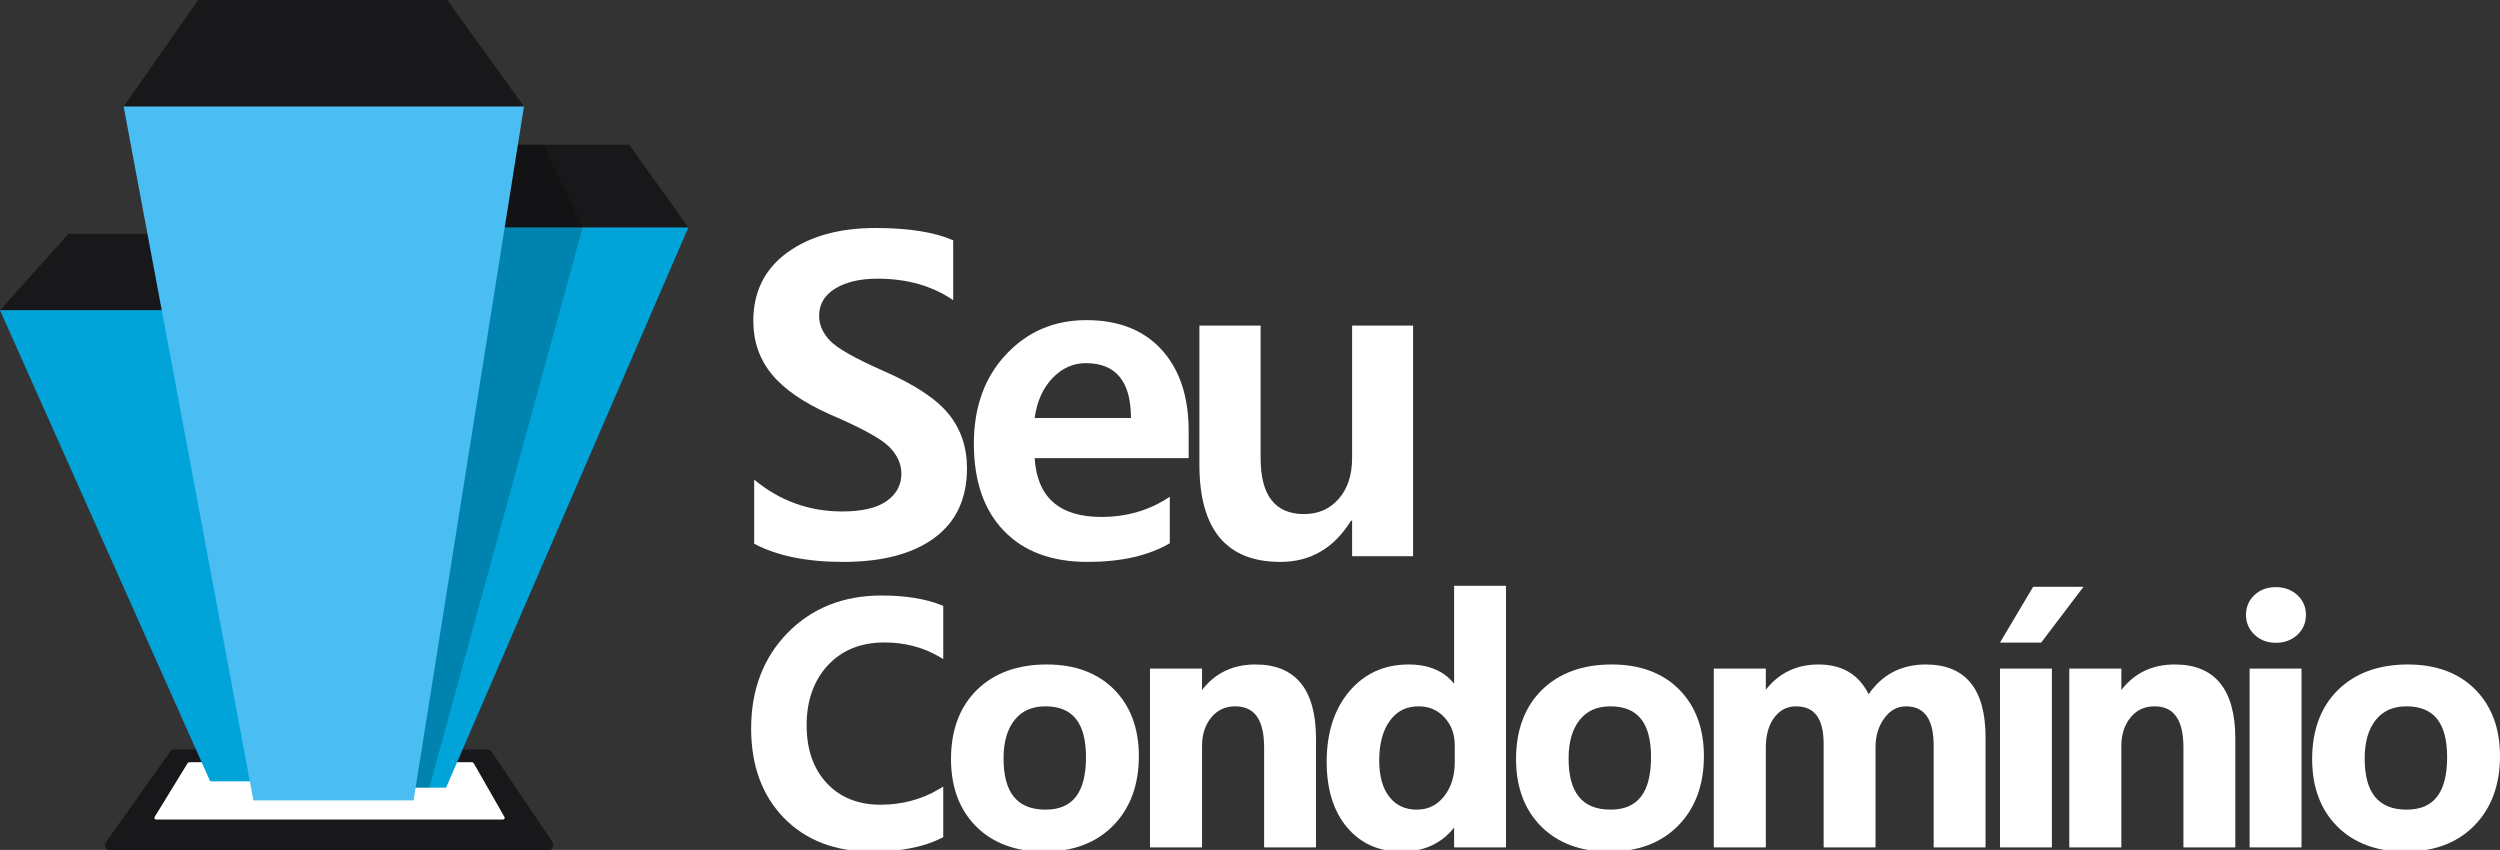 <?xml version="1.0" encoding="UTF-8" standalone="no"?>
<!-- Created with Inkscape (http://www.inkscape.org/) -->

<svg
   xmlns:dc="http://purl.org/dc/elements/1.1/"
   xmlns:cc="http://creativecommons.org/ns#"
   xmlns:rdf="http://www.w3.org/1999/02/22-rdf-syntax-ns#"
   xmlns:svg="http://www.w3.org/2000/svg"
   xmlns="http://www.w3.org/2000/svg"
   version="1.1"
   width="353.02"
   height="120.02"
   id="svg3299">
  <rect width="100%" height="100%" fill="#333333" stroke="none"/>
  <defs
     id="defs3301">
    <clipPath
       id="clipPath38">
      <path
         d="m 0,841.89 595.276,0 L 595.276,0 0,0 0,841.89 z"
         id="path40" />
    </clipPath>
    <clipPath
       id="clipPath122">
      <path
         d="m 192.089,678.501 19.585,0 0,-72.634 -19.585,0 0,72.634 z"
         id="path124" />
    </clipPath>
  </defs>
  <g
     transform="translate(0,-932.342)"
     id="layer1">
    <g
       transform="matrix(1.25,0,0,-1.25,-182.322,1800.903)"
       id="g34">
      <g
         clip-path="url(#clipPath38)"
         id="g36">
        <g
           transform="translate(231.055,640.665)"
           id="g42">
          <path
             d="m 0,0 c 2.891,-2.396 6.204,-3.594 9.938,-3.594 2.247,0 3.924,0.393 5.031,1.178 1.107,0.784 1.661,1.813 1.661,3.085 0,1.107 -0.463,2.123 -1.388,3.049 -0.925,0.925 -3.164,2.147 -6.716,3.668 -3.024,1.354 -5.217,2.878 -6.58,4.572 -1.364,1.694 -2.045,3.681 -2.045,5.961 0,3.287 1.272,5.861 3.817,7.72 2.544,1.859 5.881,2.788 10.012,2.788 3.701,0 6.618,-0.463 8.749,-1.388 l 0,-6.766 c -2.363,1.619 -5.213,2.429 -8.55,2.429 -1.967,0 -3.557,-0.372 -4.771,-1.115 -1.215,-0.744 -1.822,-1.768 -1.822,-3.073 0,-1.041 0.421,-1.992 1.264,-2.851 0.843,-0.859 2.817,-1.974 5.923,-3.345 3.569,-1.554 6.048,-3.185 7.436,-4.895 1.387,-1.71 2.081,-3.755 2.081,-6.134 0,-3.437 -1.226,-6.06 -3.68,-7.869 -2.454,-1.809 -5.895,-2.714 -10.323,-2.714 -4.114,0 -7.46,0.685 -10.037,2.057 L 0,0 z"
             id="path44"
             style="fill:#ffffff;fill-opacity:1;fill-rule:nonzero;stroke:none" />
        </g>
        <g
           transform="translate(273.618,647.63)"
           id="g46">
          <path
             d="M 0,0 C 0,4.13 -1.702,6.196 -5.105,6.196 -6.527,6.196 -7.778,5.634 -8.86,4.511 -9.943,3.387 -10.616,1.884 -10.88,0 L 0,0 z m 6.518,-4.536 -17.398,0 c 0.281,-4.428 2.792,-6.642 7.534,-6.642 2.891,0 5.469,0.76 7.733,2.281 l 0,-5.255 c -2.413,-1.404 -5.511,-2.106 -9.294,-2.106 -4.049,0 -7.2,1.173 -9.455,3.519 -2.256,2.346 -3.383,5.626 -3.383,9.839 0,4.131 1.21,7.489 3.631,10.075 2.42,2.586 5.448,3.879 9.083,3.879 3.635,0 6.468,-1.116 8.501,-3.346 2.032,-2.231 3.048,-5.296 3.048,-9.195 l 0,-3.049 z"
             id="path48"
             style="fill:#ffffff;fill-opacity:1;fill-rule:nonzero;stroke:none" />
        </g>
        <g
           transform="translate(305.49,632.016)"
           id="g50">
          <path
             d="m 0,0 -6.89,0 0,4.015 -0.124,0 c -1.917,-3.106 -4.577,-4.659 -7.98,-4.659 -6.097,0 -9.146,3.668 -9.146,11.004 l 0,15.688 6.915,0 0,-14.97 c 0,-4.213 1.636,-6.32 4.907,-6.32 1.603,0 2.908,0.574 3.916,1.723 1.008,1.148 1.512,2.689 1.512,4.622 l 0,14.945 6.89,0 L 0,0 z"
             id="path52"
             style="fill:#ffffff;fill-opacity:1;fill-rule:nonzero;stroke:none" />
        </g>
        <g
           transform="translate(244.345,598.639)"
           id="g54">
          <path
             d="m 0,0 c -4.124,0 -7.463,1.281 -9.926,3.807 -2.461,2.524 -3.708,5.924 -3.708,10.106 0,4.379 1.388,8.016 4.126,10.81 2.74,2.797 6.301,4.215 10.584,4.215 2.679,0 4.957,-0.364 6.771,-1.082 l 0.222,-0.088 0,-6.008 -0.529,0.307 c -1.792,1.039 -3.854,1.566 -6.13,1.566 -2.643,0 -4.788,-0.867 -6.374,-2.577 -1.593,-1.717 -2.401,-3.996 -2.401,-6.773 0,-2.727 0.767,-4.93 2.28,-6.549 1.506,-1.612 3.547,-2.43 6.068,-2.43 2.41,0 4.615,0.583 6.555,1.732 l 0.531,0.315 0,-5.713 L 7.876,1.541 C 5.857,0.518 3.207,0 0,0"
             id="path56"
             style="fill:#ffffff;fill-opacity:1;fill-rule:nonzero;stroke:none" />
        </g>
        <g
           transform="translate(263.955,615.056)"
           id="g58">
          <path
             d="m 0,0 c -1.509,0 -2.645,-0.5 -3.473,-1.529 -0.835,-1.038 -1.258,-2.502 -1.258,-4.352 0,-3.895 1.554,-5.788 4.749,-5.788 3.072,0 4.565,1.942 4.565,5.936 C 4.583,-1.875 3.084,0 0,0 m -0.148,-16.417 c -3.199,0 -5.78,0.955 -7.669,2.839 -1.891,1.884 -2.849,4.448 -2.849,7.623 0,3.273 0.984,5.901 2.925,7.81 1.939,1.907 4.593,2.874 7.889,2.874 3.187,0 5.746,-0.949 7.605,-2.821 1.859,-1.872 2.802,-4.405 2.802,-7.529 0,-3.247 -0.973,-5.886 -2.893,-7.843 -1.921,-1.96 -4.549,-2.953 -7.81,-2.953"
             id="path60"
             style="fill:#ffffff;fill-opacity:1;fill-rule:nonzero;stroke:none" />
        </g>
        <g
           transform="translate(288.661,599.121)"
           id="g62">
          <path
             d="m 0,0 0,11.278 c 0,3.134 -1.068,4.657 -3.265,4.657 -1.113,0 -1.993,-0.405 -2.689,-1.237 -0.703,-0.84 -1.059,-1.928 -1.059,-3.234 l 0,-11.464 -5.88,0 0,20.201 5.88,0 0,-2.422 c 1.468,1.916 3.492,2.885 6.029,2.885 4.542,0 6.845,-2.821 6.845,-8.384 L 5.861,0 0,0 z"
             id="path64"
             style="fill:#ffffff;fill-opacity:1;fill-rule:nonzero;stroke:none" />
        </g>
        <g
           transform="translate(306.115,615.056)"
           id="g66">
          <path
             d="m 0,0 c -1.378,0 -2.436,-0.524 -3.232,-1.601 -0.81,-1.095 -1.221,-2.616 -1.221,-4.521 0,-1.777 0.392,-3.167 1.166,-4.13 0.765,-0.954 1.773,-1.417 3.083,-1.417 1.259,0 2.262,0.485 3.065,1.482 0.81,1.007 1.221,2.319 1.221,3.898 l 0,1.855 C 4.082,-3.141 3.7,-2.1 2.914,-1.25 2.135,-0.409 1.182,0 0,0 m -1.948,-16.417 c -2.546,0 -4.616,0.928 -6.15,2.76 -1.519,1.812 -2.29,4.298 -2.29,7.386 0,3.274 0.858,5.95 2.55,7.954 1.707,2.021 3.957,3.046 6.688,3.046 2.275,0 4.005,-0.729 5.157,-2.17 l 0,11.056 5.861,0 0,-29.55 -5.861,0 0,2.243 c -1.429,-1.809 -3.428,-2.725 -5.955,-2.725"
             id="path68"
             style="fill:#ffffff;fill-opacity:1;fill-rule:nonzero;stroke:none" />
        </g>
        <g
           transform="translate(327.786,615.056)"
           id="g70">
          <path
             d="m 0,0 c -1.509,0 -2.645,-0.5 -3.473,-1.529 -0.835,-1.037 -1.258,-2.502 -1.258,-4.352 0,-3.895 1.554,-5.788 4.75,-5.788 3.071,0 4.564,1.942 4.564,5.936 C 4.583,-1.875 3.084,0 0,0 m -0.148,-16.417 c -3.199,0 -5.779,0.955 -7.669,2.839 -1.89,1.884 -2.849,4.448 -2.849,7.623 0,3.274 0.984,5.901 2.925,7.81 1.939,1.907 4.594,2.874 7.889,2.874 3.187,0 5.746,-0.949 7.605,-2.821 1.859,-1.872 2.802,-4.405 2.802,-7.529 0,-3.247 -0.973,-5.886 -2.893,-7.843 -1.921,-1.96 -4.549,-2.953 -7.81,-2.953"
             id="path72"
             style="fill:#ffffff;fill-opacity:1;fill-rule:nonzero;stroke:none" />
        </g>
        <g
           transform="translate(364.297,599.121)"
           id="g74">
          <path
             d="m 0,0 0,11.482 c 0,2.996 -1.026,4.453 -3.136,4.453 -0.967,0 -1.757,-0.43 -2.416,-1.315 -0.674,-0.904 -1.016,-2.01 -1.016,-3.286 l 0,-11.334 -5.861,0 0,11.686 c 0,2.859 -1.019,4.249 -3.117,4.249 -0.995,0 -1.79,-0.401 -2.43,-1.227 -0.653,-0.842 -0.984,-1.996 -0.984,-3.43 l 0,-11.278 -5.879,0 0,20.201 5.879,0 0,-2.389 c 1.48,1.894 3.479,2.852 5.956,2.852 2.658,0 4.558,-1.129 5.658,-3.358 1.533,2.23 3.701,3.358 6.455,3.358 4.48,0 6.752,-2.764 6.752,-8.217 L 5.861,0 0,0 z"
             id="path76"
             style="fill:#ffffff;fill-opacity:1;fill-rule:nonzero;stroke:none" />
        </g>
        <g
           transform="translate(371.789,622.26)"
           id="g78">
          <path
             d="M 0,0 3.743,6.3 9.431,6.3 4.654,0 0,0 z m 0.002,-2.939 5.861,0 0,-20.201 -5.861,0 0,20.201 z"
             id="path80"
             style="fill:#ffffff;fill-opacity:1;fill-rule:nonzero;stroke:none" />
        </g>
        <g
           transform="translate(392.512,599.121)"
           id="g82">
          <path
             d="m 0,0 0,11.278 c 0,3.134 -1.068,4.657 -3.265,4.657 -1.113,0 -1.993,-0.405 -2.689,-1.237 -0.703,-0.84 -1.059,-1.928 -1.059,-3.234 l 0,-11.464 -5.88,0 0,20.201 5.88,0 0,-2.422 c 1.468,1.916 3.492,2.885 6.029,2.885 4.542,0 6.845,-2.821 6.845,-8.384 L 5.861,0 0,0 z"
             id="path84"
             style="fill:#ffffff;fill-opacity:1;fill-rule:nonzero;stroke:none" />
        </g>
        <g
           transform="translate(402.956,622.235)"
           id="g86">
          <path
             d="m 0,0 c -0.968,0 -1.78,0.308 -2.414,0.914 -0.638,0.61 -0.962,1.364 -0.962,2.239 0,0.889 0.321,1.643 0.955,2.241 0.627,0.593 1.442,0.894 2.421,0.894 0.951,0 1.761,-0.296 2.406,-0.88 C 3.062,4.815 3.394,4.057 3.394,3.153 3.394,2.251 3.066,1.49 2.419,0.891 1.779,0.3 0.965,0 0,0 m -2.967,-2.913 5.861,0 0,-20.201 -5.861,0 0,20.201 z"
             id="path88"
             style="fill:#ffffff;fill-opacity:1;fill-rule:nonzero;stroke:none" />
        </g>
        <g
           transform="translate(417.718,615.056)"
           id="g90">
          <path
             d="m 0,0 c -1.509,0 -2.645,-0.5 -3.473,-1.529 -0.835,-1.037 -1.258,-2.502 -1.258,-4.352 0,-3.895 1.554,-5.788 4.749,-5.788 3.072,0 4.565,1.942 4.565,5.936 C 4.583,-1.875 3.084,0 0,0 m -0.148,-16.417 c -3.199,0 -5.779,0.955 -7.669,2.839 -1.891,1.884 -2.849,4.448 -2.849,7.623 0,3.273 0.984,5.901 2.925,7.81 1.939,1.907 4.593,2.874 7.889,2.874 3.187,0 5.746,-0.949 7.605,-2.821 1.859,-1.872 2.802,-4.405 2.802,-7.529 0,-3.247 -0.973,-5.886 -2.893,-7.843 -1.921,-1.96 -4.549,-2.953 -7.81,-2.953"
             id="path92"
             style="fill:#ffffff;fill-opacity:1;fill-rule:nonzero;stroke:none" />
        </g>
        <g
           transform="translate(165.153,610.024)"
           id="g94">
          <path
             class="logo-preto"
             d="m 0,0 -7.308,-10.272 c -0.331,-0.468 0.003,-1.077 0.577,-1.077 l 49.214,0 c 0.564,0 0.9,0.661 0.587,1.13 l -6.877,10.186 c -0.131,0.197 -0.352,0.191 -0.588,0.191 l -35.029,0 C 0.347,0.158 0.132,0.187 0,0"
             id="path96"
             style="fill:#18181A;fill-opacity:1;fill-rule:nonzero;stroke:none" />
        </g>
        <g
           transform="translate(167.383,608.743)"
           id="g98">
          <path
             d="m 0,0 c -0.198,0 -0.269,0 -0.371,-0.17 l -3.672,-5.994 c -0.102,-0.169 -0.023,-0.308 0.175,-0.308 l 39.13,0 c 0.198,0 0.281,0.141 0.185,0.314 l -3.422,5.982 C 31.929,-0.003 31.862,0 31.664,0 L 0,0 z"
             id="path100"
             style="fill:#ffffff;fill-opacity:1;fill-rule:nonzero;stroke:none" />
        </g>
        <g
           transform="translate(163.235,668.433)"
           id="g102">
          <path
             class="logo-preto"
             d="m 0,0 -9.642,0 -7.735,-8.63 18.991,0 L 0,0 z"
             id="path104"
             style="fill:#18181A;fill-opacity:1;fill-rule:nonzero;stroke:none" />
        </g>
        <g
           transform="translate(164.849,659.803)"
           id="g106">
           <!-- Torre Esquerda -->
           <!-- #0083ae azul -->
           <!-- #00a4d9 azul claro (para fundos azuis) -->
          <path
             class="logo-azul"
             d="m 0,0 -18.991,0 23.741,-53.217 5.204,0 L 0,0 z"
             id="path108"
             style="fill:#00a4d9;fill-opacity:1;fill-rule:nonzero;stroke:none" />
        </g>
        <g
           transform="translate(202.153,669.152)"
           id="g110">
          <path
             class="logo-preto"
             d="M 0,0 21.464,0 14.785,9.349 1.487,9.349 0,0 z"
             id="path112"
             style="fill:#18181A;fill-opacity:1;fill-rule:nonzero;stroke:none" />
        </g>
        <g
           transform="translate(202.153,669.152)"
           id="g114">
           <!-- Torre Direita -->
           <!-- #0083ae azul -->
           <!-- #00a4d9 azul claro (para fundos azuis) -->
          <path
             class="logo-azul"
             d="m 0,0 -10.064,-63.286 4.16,0 L 21.464,0 0,0 z"
             id="path116"
             style="fill:#00a4d9;fill-opacity:1;fill-rule:nonzero;stroke:none" />
        </g>
        <g
           id="g118">
          <g
             id="g120" />
          <g
             id="g126">
            <g
               clip-path="url(#clipPath122)"
               id="g128"
               style="opacity:0.2">
              <g
                 transform="translate(207.245,678.501)"
                 id="g130">
                <path
                   d="m 0,0 -3.605,0 -11.551,-72.635 2.268,0 L 4.429,-9.371 0,0 z"
                   id="path132"
                   style="fill:#000000;fill-opacity:1;fill-rule:nonzero;stroke:none" />
              </g>
            </g>
          </g>
        </g>
        <g
           transform="translate(159.825,682.816)"
           id="g134">
          <path
             class="logo-preto"
             d="m 0,0 8.553,12.226 27.87,0 L 45.221,0 0,0 z"
             id="path136"
             style="fill:#18181A;fill-opacity:1;fill-rule:nonzero;stroke:none" />
        </g>
        <g
           transform="translate(159.825,682.816)"
           id="g138">
           <!-- Torre meio -->
           <!-- #3ea4d2 azul -->
           <!-- #4abdf2 azul claro (para fundos azuis) -->
          <path
             class="logo-azul-meio"
             d="m 0,0 45.221,0 -12.466,-78.388 -18.093,0 L 0,0 z"
             id="path140"
             style="fill:#4abdf2;fill-opacity:1;fill-rule:nonzero;stroke:none" />
        </g>
      </g>
    </g>
  </g>
</svg>
